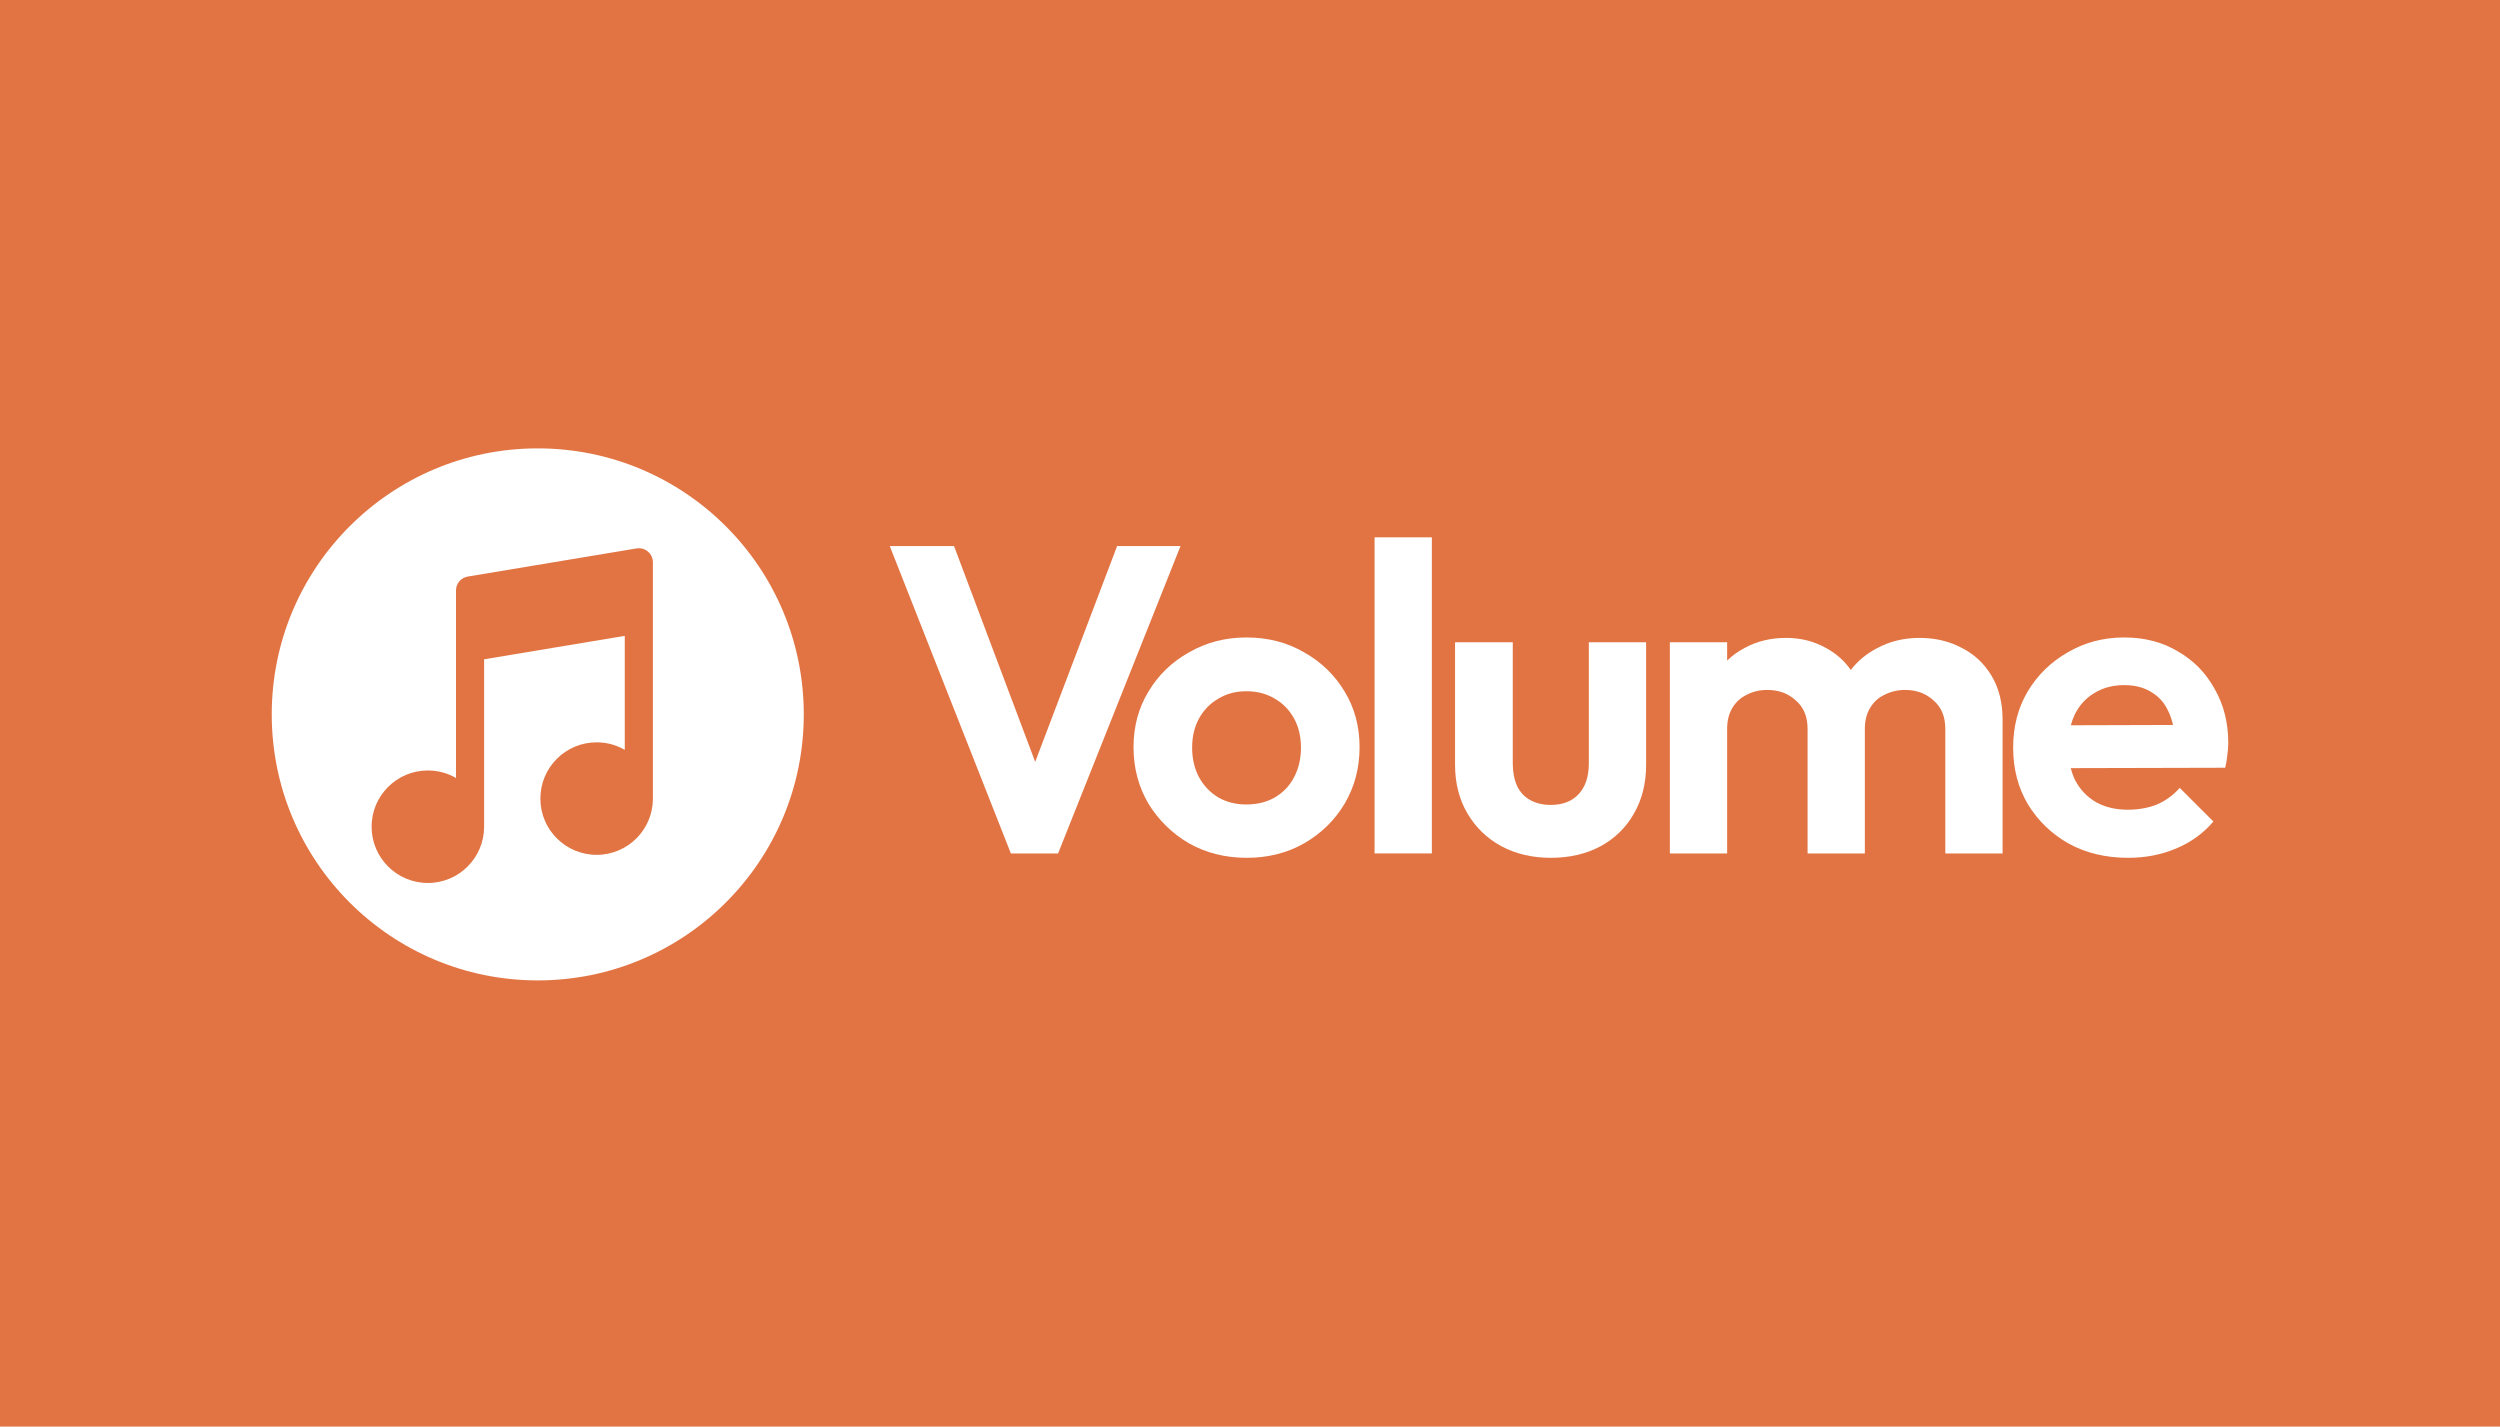 <svg width="184" height="105" viewBox="0 0 184 105" fill="none" xmlns="http://www.w3.org/2000/svg">
<rect width="184" height="105" fill="#E27443"/>
<path d="M101.169 62.813V39.548H105.384V62.813H101.169Z" fill="white"/>
<path d="M65.487 40.192L74.4 62.813H77.875L86.885 40.192H82.219L76.19 56.074L70.217 40.192H65.487Z" fill="white"/>
<path fill-rule="evenodd" clip-rule="evenodd" d="M87.514 62.073C88.78 62.781 90.196 63.135 91.762 63.135C93.328 63.135 94.733 62.781 95.978 62.073C97.243 61.344 98.24 60.368 98.97 59.145C99.7 57.901 100.064 56.517 100.064 54.994C100.064 53.471 99.7 52.109 98.97 50.907C98.24 49.684 97.243 48.719 95.978 48.011C94.733 47.282 93.317 46.917 91.73 46.917C90.185 46.917 88.78 47.282 87.514 48.011C86.249 48.719 85.251 49.684 84.522 50.907C83.792 52.109 83.428 53.471 83.428 54.994C83.428 56.517 83.792 57.901 84.522 59.145C85.273 60.368 86.27 61.344 87.514 62.073ZM93.822 58.694C93.221 59.038 92.523 59.209 91.73 59.209C90.958 59.209 90.271 59.038 89.671 58.694C89.07 58.33 88.598 57.836 88.254 57.214C87.911 56.571 87.74 55.841 87.74 55.026C87.74 54.211 87.911 53.492 88.254 52.87C88.598 52.248 89.07 51.765 89.671 51.422C90.271 51.057 90.958 50.875 91.73 50.875C92.523 50.875 93.221 51.057 93.822 51.422C94.422 51.765 94.894 52.248 95.237 52.87C95.581 53.492 95.752 54.211 95.752 55.026C95.752 55.841 95.581 56.571 95.237 57.214C94.915 57.836 94.444 58.33 93.822 58.694Z" fill="white"/>
<path d="M110.471 62.266C111.543 62.845 112.766 63.135 114.139 63.135C115.512 63.135 116.724 62.856 117.775 62.298C118.848 61.719 119.674 60.915 120.253 59.885C120.854 58.855 121.154 57.654 121.154 56.281V47.271H116.938V56.184C116.938 57.15 116.692 57.901 116.198 58.437C115.705 58.973 115.019 59.242 114.139 59.242C113.56 59.242 113.056 59.123 112.627 58.888C112.198 58.651 111.876 58.308 111.662 57.858C111.447 57.386 111.34 56.828 111.34 56.184V47.271H107.092V56.281C107.092 57.633 107.392 58.823 107.993 59.853C108.594 60.882 109.42 61.687 110.471 62.266Z" fill="white"/>
<path d="M122.902 62.813V47.271H127.117V48.62C127.494 48.251 127.923 47.941 128.404 47.689C129.305 47.196 130.325 46.949 131.461 46.949C132.534 46.949 133.51 47.196 134.389 47.689C135.127 48.085 135.736 48.624 136.217 49.305C136.737 48.642 137.372 48.114 138.122 47.722C139.066 47.207 140.117 46.949 141.276 46.949C142.434 46.949 143.475 47.196 144.397 47.689C145.32 48.161 146.049 48.848 146.585 49.749C147.122 50.65 147.39 51.722 147.39 52.967V62.813H143.175V53.642C143.175 52.741 142.885 52.044 142.305 51.551C141.748 51.036 141.05 50.779 140.214 50.779C139.678 50.779 139.174 50.897 138.702 51.133C138.251 51.347 137.897 51.669 137.64 52.098C137.382 52.527 137.253 53.042 137.253 53.642V62.813H133.038V53.642C133.038 52.741 132.748 52.044 132.169 51.551C131.612 51.036 130.914 50.779 130.078 50.779C129.52 50.779 129.016 50.897 128.565 51.133C128.115 51.347 127.761 51.669 127.504 52.098C127.246 52.527 127.117 53.042 127.117 53.642V62.813H122.902Z" fill="white"/>
<path fill-rule="evenodd" clip-rule="evenodd" d="M152.287 62.105C153.552 62.792 155.001 63.135 156.631 63.135C157.897 63.135 159.066 62.91 160.138 62.459C161.232 62.009 162.155 61.344 162.906 60.464L160.428 57.987C159.956 58.523 159.399 58.931 158.755 59.209C158.111 59.467 157.393 59.595 156.599 59.595C155.719 59.595 154.947 59.413 154.282 59.048C153.617 58.662 153.102 58.126 152.737 57.439C152.6 57.157 152.49 56.855 152.408 56.534L163.775 56.506C163.86 56.142 163.914 55.82 163.935 55.541C163.979 55.241 164 54.951 164 54.672C164 53.192 163.667 51.873 163.002 50.714C162.359 49.534 161.457 48.612 160.299 47.947C159.162 47.26 157.843 46.917 156.341 46.917C154.818 46.917 153.434 47.282 152.19 48.011C150.946 48.719 149.959 49.684 149.23 50.907C148.522 52.109 148.168 53.481 148.168 55.026C148.168 56.592 148.533 57.987 149.262 59.209C150.013 60.432 151.021 61.398 152.287 62.105ZM152.412 53.38C152.487 53.096 152.585 52.829 152.705 52.581C153.048 51.894 153.531 51.368 154.153 51.004C154.775 50.618 155.505 50.425 156.341 50.425C157.135 50.425 157.8 50.596 158.336 50.939C158.894 51.261 159.312 51.733 159.591 52.355C159.736 52.655 159.851 52.989 159.936 53.358L152.412 53.38Z" fill="white"/>
<path fill-rule="evenodd" clip-rule="evenodd" d="M39.579 72.158C50.393 72.158 59.158 63.393 59.158 52.579C59.158 41.766 50.393 33 39.579 33C28.766 33 20 41.766 20 52.579C20 63.393 28.766 72.158 39.579 72.158ZM47.688 40.595C47.92 40.792 48.054 41.081 48.054 41.385L48.054 45.319L48.054 45.577L48.054 45.608V58.776C48.054 61.063 46.2 62.917 43.913 62.917C41.626 62.917 39.772 61.063 39.772 58.776C39.772 56.489 41.626 54.635 43.913 54.635C44.667 54.635 45.374 54.837 45.983 55.189V46.799L35.631 48.525V60.846C35.631 63.133 33.778 64.987 31.491 64.987C29.204 64.987 27.35 63.133 27.35 60.846C27.35 58.56 29.204 56.706 31.491 56.706C32.245 56.706 32.952 56.907 33.561 57.26L33.561 47.648L33.561 47.389L33.561 47.358V43.455C33.561 42.949 33.927 42.517 34.427 42.434L46.849 40.364C47.149 40.314 47.456 40.398 47.688 40.595Z" fill="white"/>
</svg>
